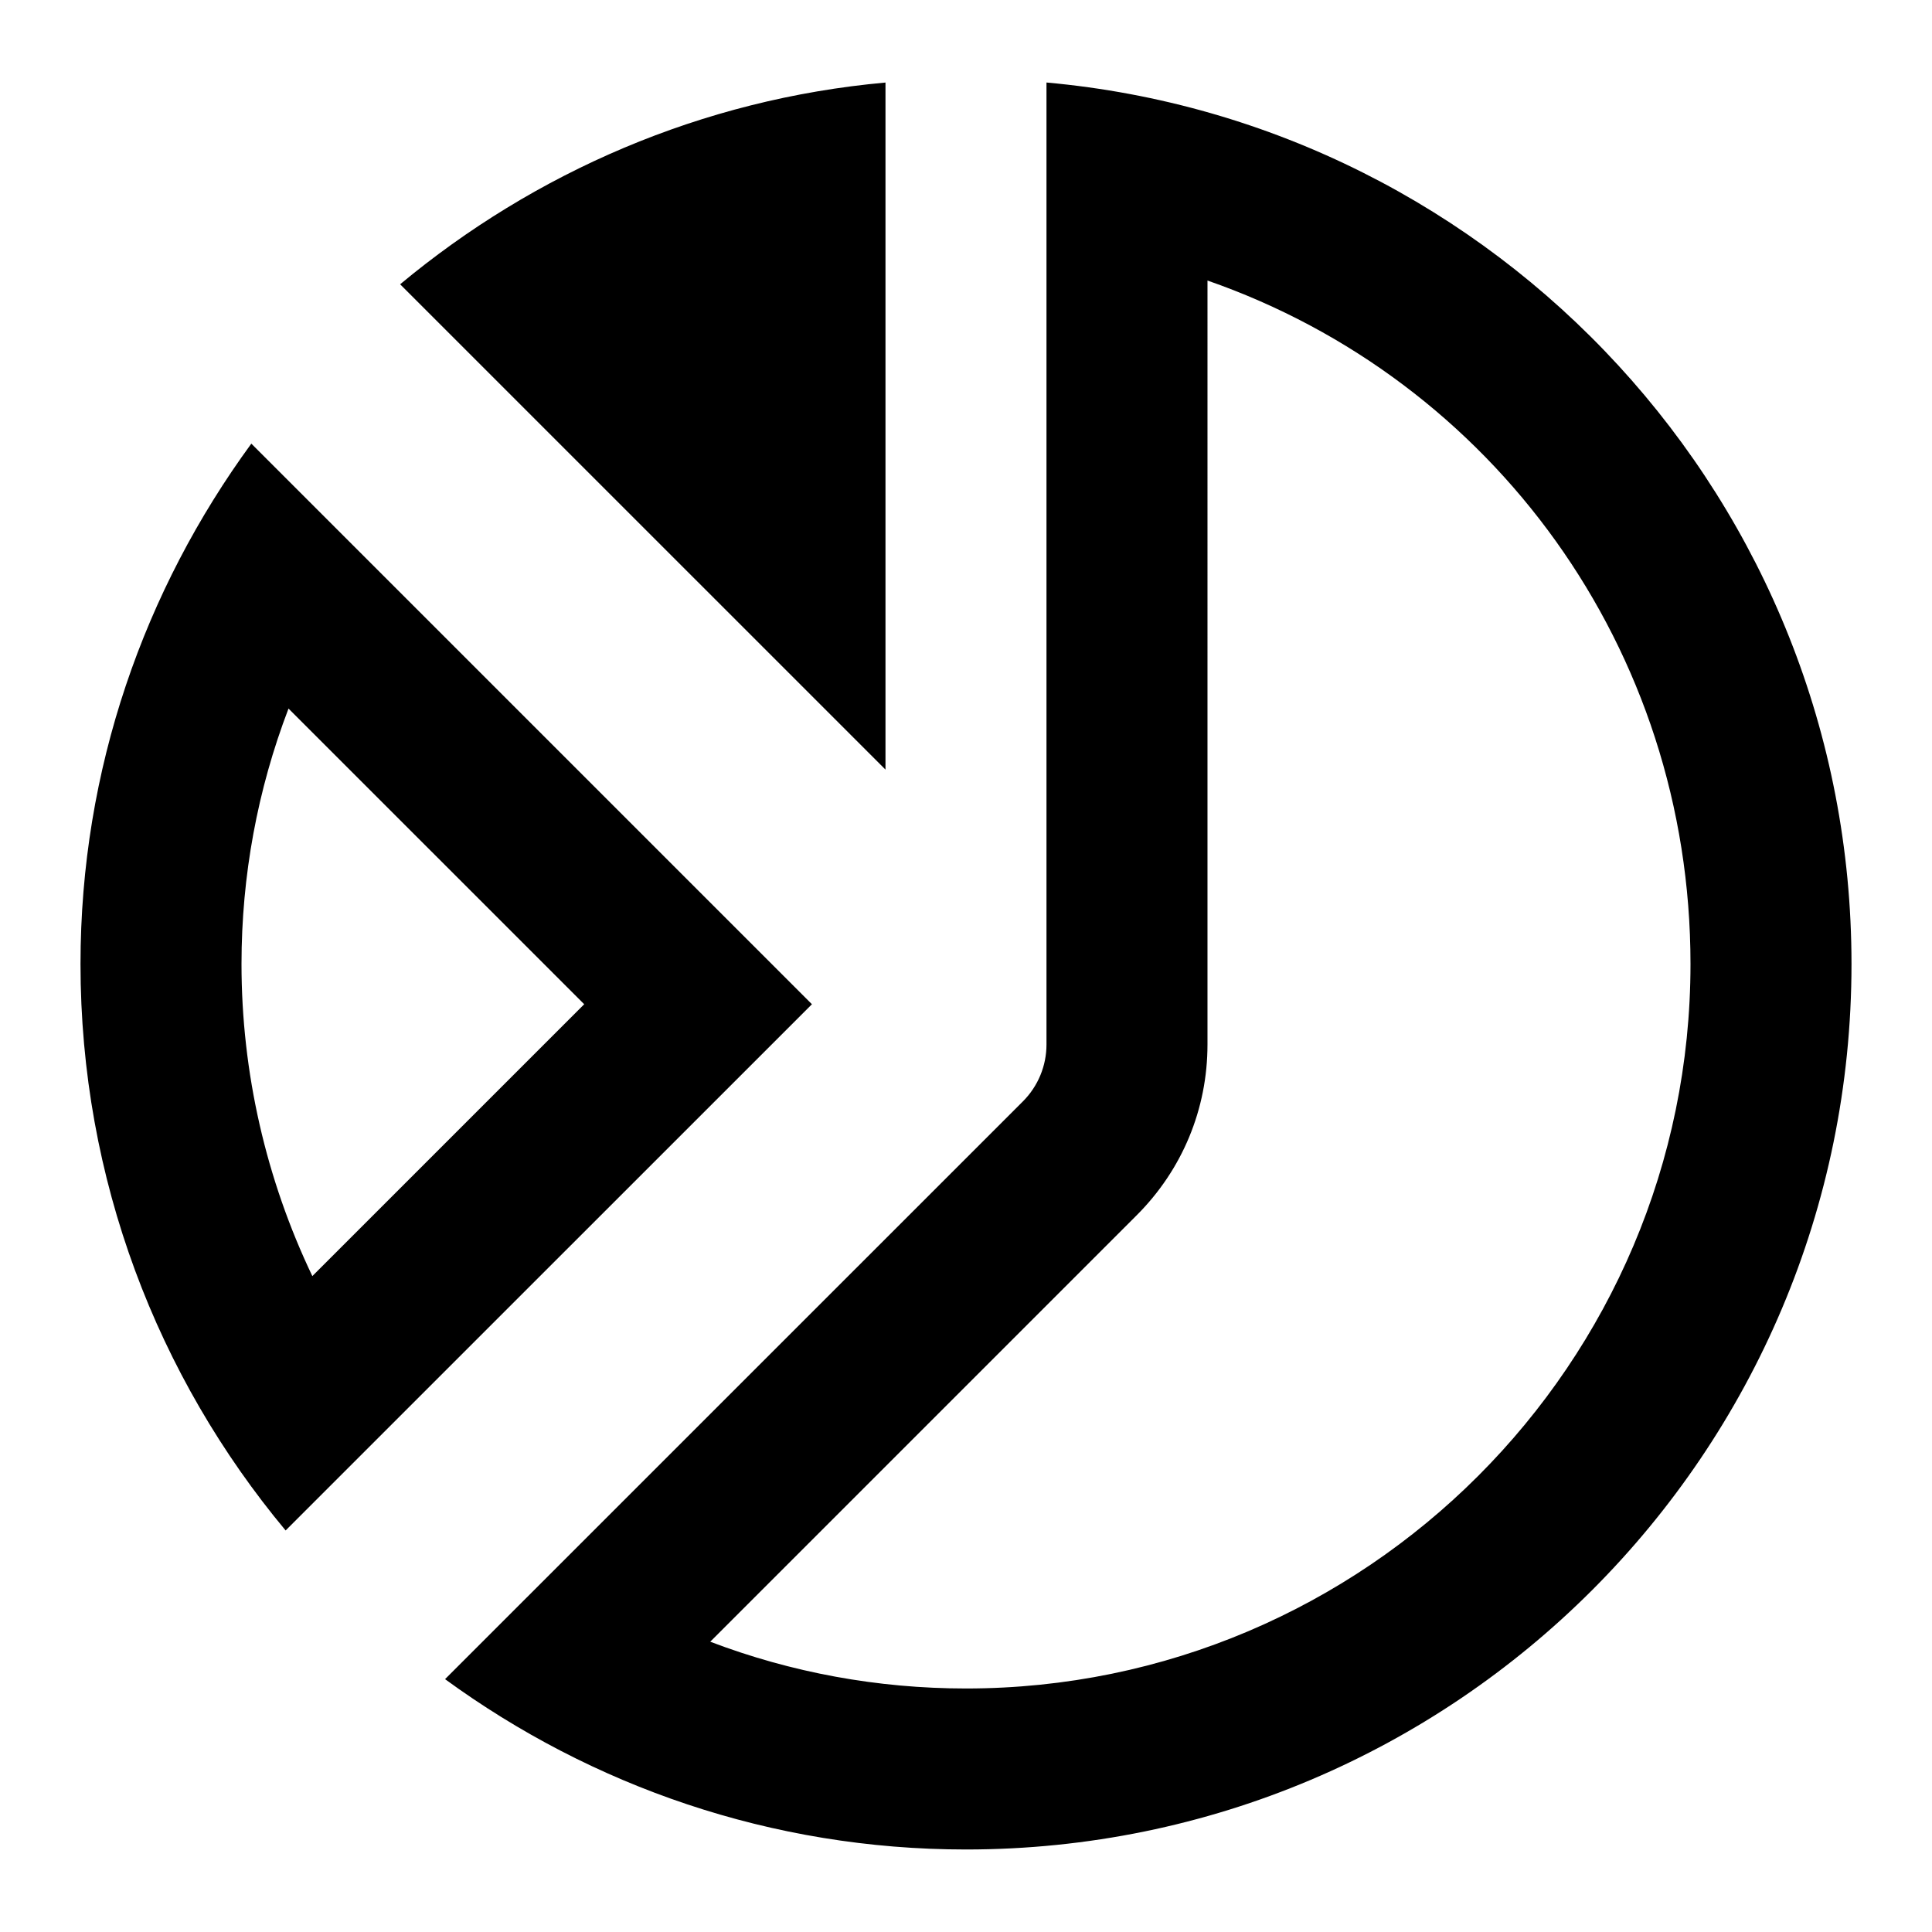 <svg viewBox="0 0 1920 1920" version="1.1" xmlns="http://www.w3.org/2000/svg">
    <path d="M879.983 764.832v-682.8c-182.804 16.48-348.967 89.52-482.33 200.48l482.33 482.32zM1039.985 82v956c0 21.2-8.4 41.52-23.44 56.56l-574.25 574.16C587.657 1774.8 766.3 1838 959.984 1838 1445.993 1838 1840 1444 1840 958c0-459.04-351.526-835.52-800.015-876zm160.003 196.8c282.966 98.48 480.01 365.44 480.01 679.2 0 396.96-322.967 720-720.014 720-87.842 0-173.603-15.84-254.165-46.48l423.848-423.84c45.36-45.36 70.321-105.6 70.321-169.68V278.8zM249.763 440.88C143.601 586.08 80 764.24 80 958c0 214.16 76.641 410.32 203.844 562.96L806.894 998l-557.13-557.12zm36.96 263.28L580.57 998l-270.165 270.16c-46-96.24-70.401-202.32-70.401-310.16 0-87.68 15.92-173.28 46.72-253.84z" stroke="none" stroke-width="1" fill-rule="evenodd"/>
</svg>
